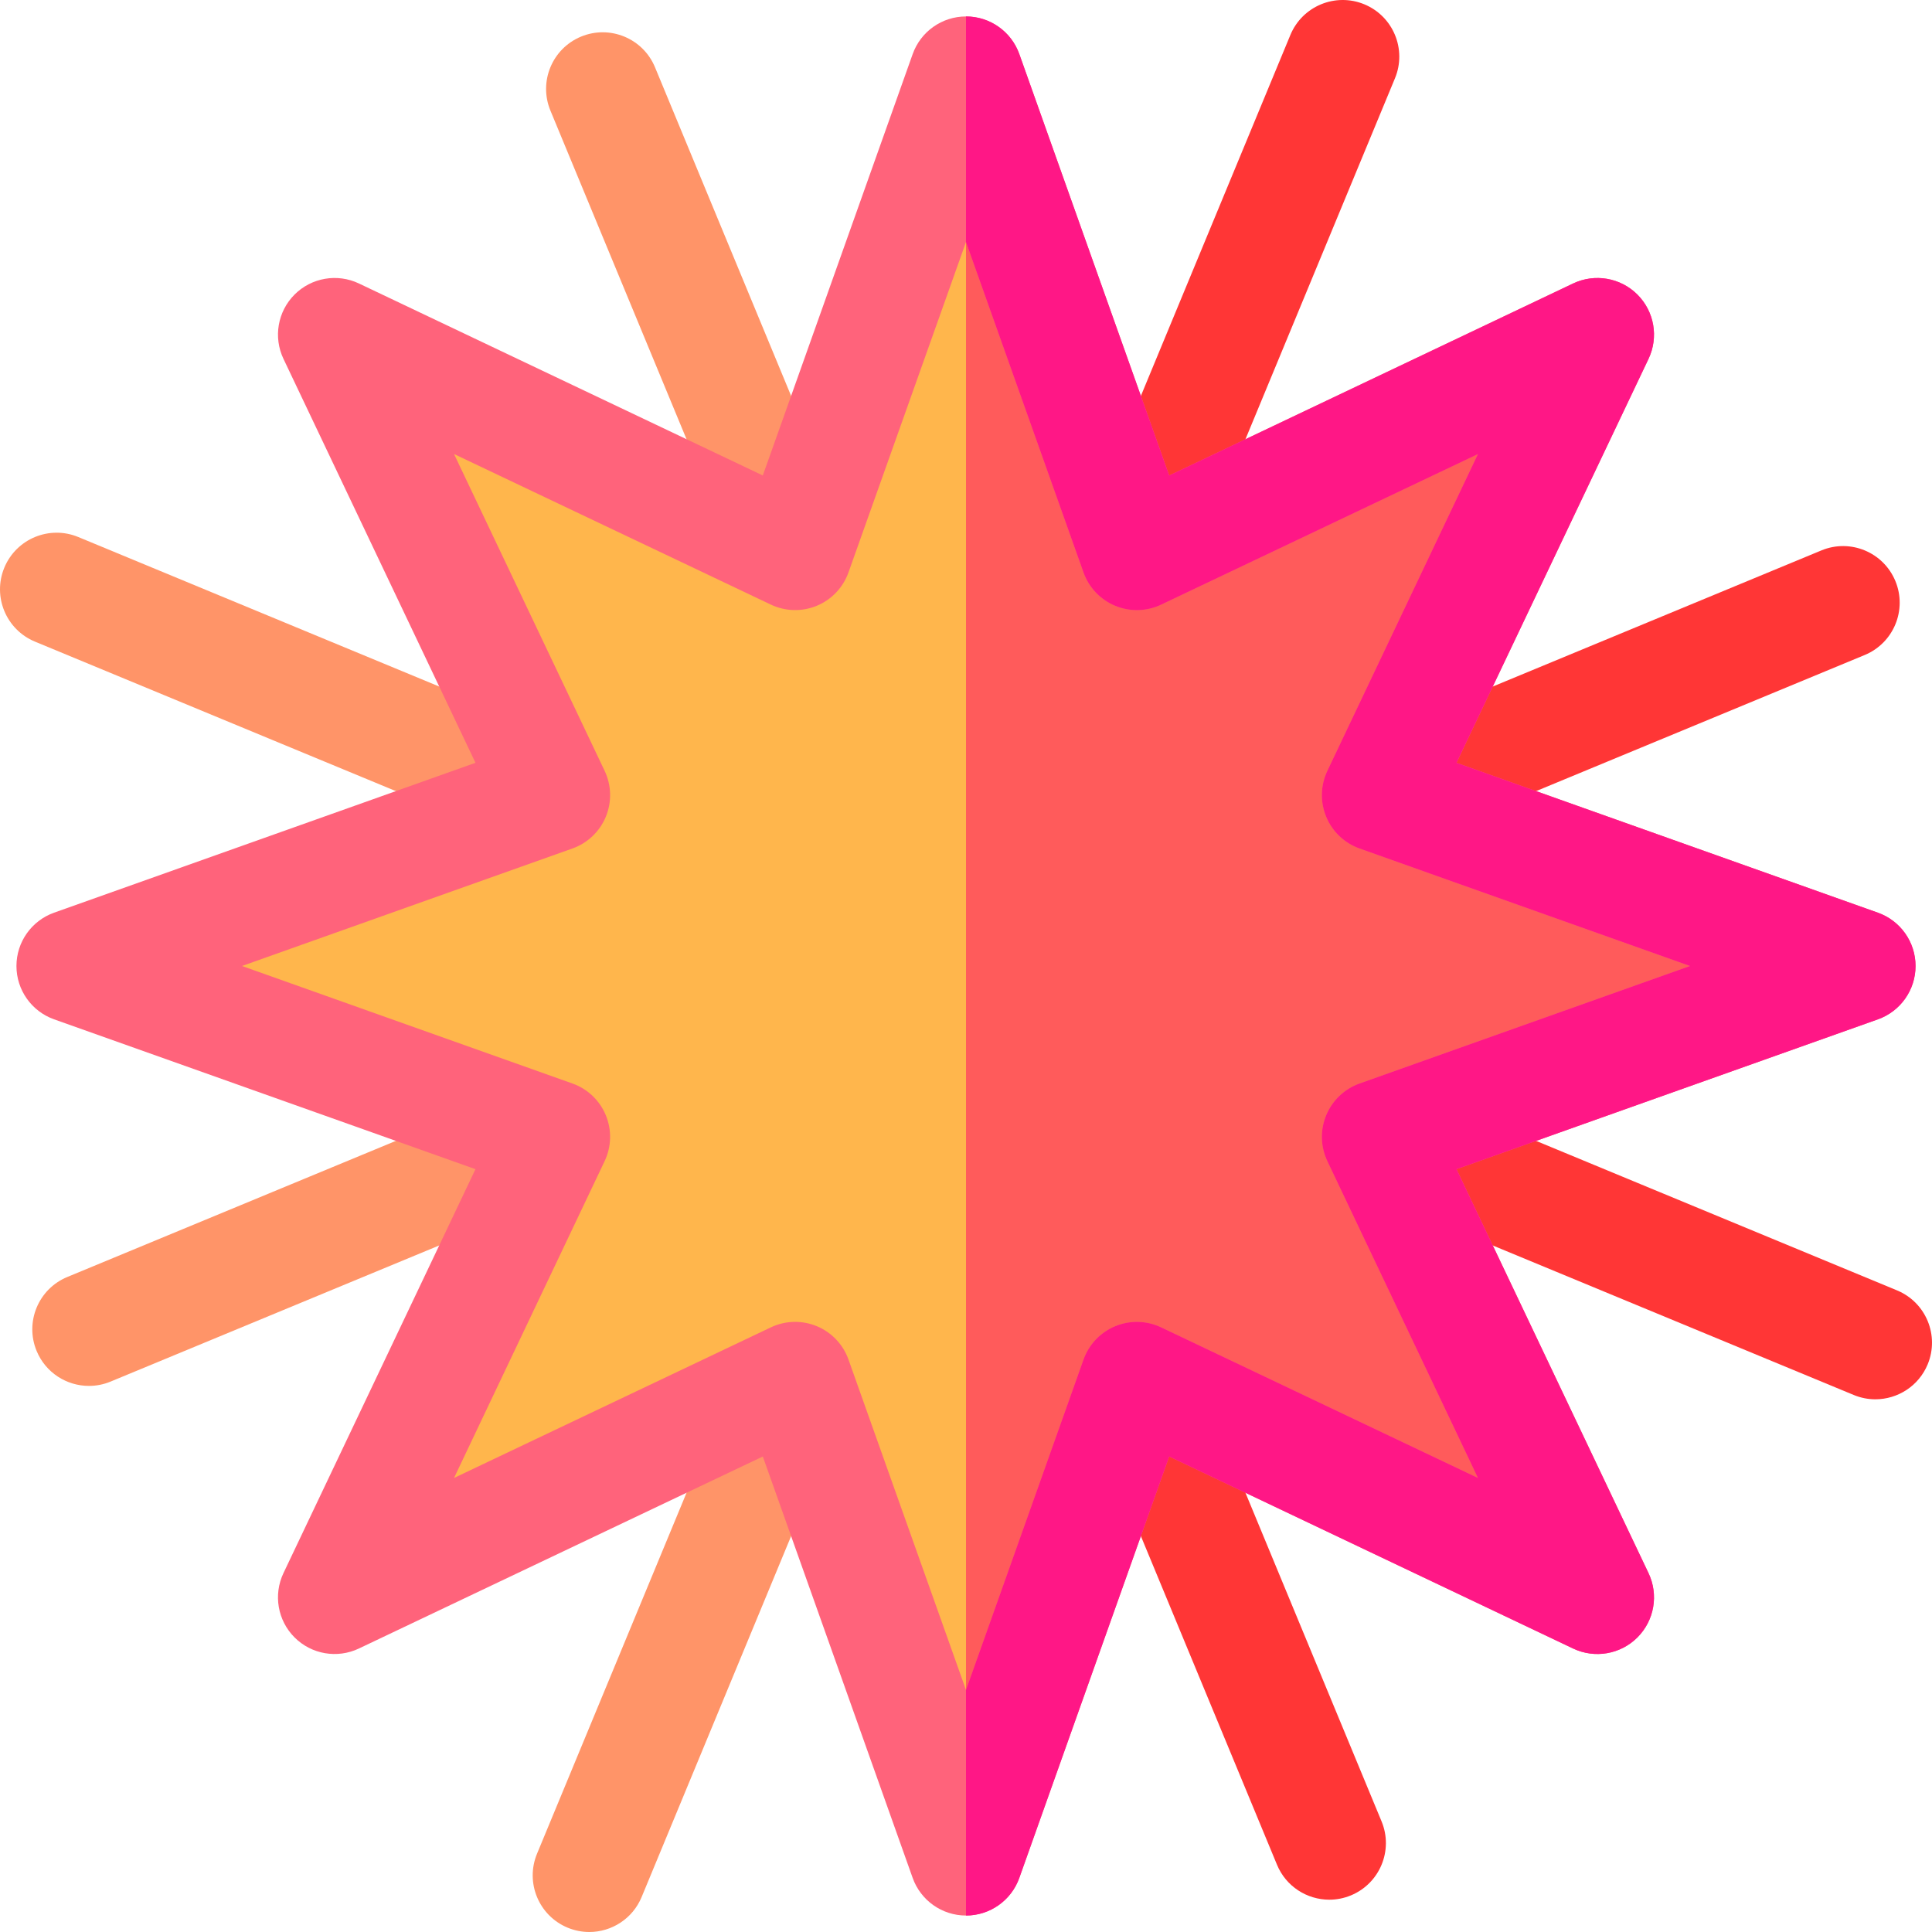 <svg height="512pt" viewBox="0 0 512 512" width="512pt" xmlns="http://www.w3.org/2000/svg"><path d="m156.168 512c-1.91 0-3.855-.367-5.734-1.145-7.652-3.172-11.285-11.945-8.117-19.602l53.422-128.965c3.172-7.652 11.945-11.289 19.598-8.117 7.652 3.172 11.289 11.945 8.117 19.598l-53.418 128.969c-2.395 5.773-7.98 9.262-13.867 9.262zm0 0" fill="#ff9468"/><path d="m302.402 158.965c-1.914 0-3.855-.367-5.734-1.145-7.652-3.172-11.289-11.945-8.117-19.598l53.414-128.961c3.172-7.652 11.945-11.285 19.602-8.117 7.652 3.172 11.285 11.945 8.117 19.598l-53.418 128.961c-2.395 5.773-7.98 9.262-13.863 9.262zm0 0" fill="#ff3636"/><path d="m368.043 224.598c-5.887 0-11.473-3.488-13.863-9.266-3.172-7.652.461-16.426 8.117-19.598l120.395-49.871c7.656-3.172 16.43.465 19.602 8.117 3.168 7.652-.465 16.426-8.117 19.598l-120.398 49.871c-1.879.781-3.824 1.148-5.734 1.148zm0 0" fill="#ff3636"/><path d="m23.57 367.281c-5.887 0-11.473-3.484-13.863-9.262-3.172-7.652.465-16.43 8.117-19.598l120.398-49.875c7.656-3.172 16.43.461 19.598 8.117 3.172 7.652-.461 16.426-8.113 19.598l-120.402 49.875c-1.875.777-3.824 1.145-5.734 1.145zm0 0" fill="#ff9468"/><path d="m352.281 503.438c-5.887 0-11.473-3.484-13.863-9.262l-49.871-120.406c-3.172-7.652.465-16.426 8.117-19.598 7.652-3.168 16.426.465 19.598 8.117l49.871 120.406c3.172 7.652-.465 16.43-8.117 19.598-1.875.777-3.82 1.145-5.734 1.145zm0 0" fill="#ff3636"/><path d="m209.598 158.965c-5.887 0-11.469-3.484-13.863-9.262l-49.871-120.398c-3.168-7.656.465-16.43 8.117-19.602 7.656-3.168 16.43.469 19.598 8.117l49.871 120.402c3.172 7.652-.461 16.426-8.117 19.598-1.875.777-3.82 1.145-5.734 1.145zm0 0" fill="#ff9468"/><path d="m496.988 370.828c-1.91 0-3.855-.367-5.73-1.145l-128.965-53.414c-7.652-3.172-11.289-11.945-8.117-19.602 3.168-7.652 11.941-11.285 19.598-8.117l128.965 53.418c7.652 3.168 11.285 11.941 8.117 19.598-2.395 5.777-7.98 9.262-13.867 9.262zm0 0" fill="#ff3636"/><path d="m143.957 224.598c-1.914 0-3.859-.367-5.734-1.145l-128.961-53.418c-7.652-3.172-11.285-11.945-8.117-19.598 3.172-7.656 11.945-11.289 19.602-8.121l128.957 53.418c7.652 3.172 11.289 11.945 8.117 19.598-2.391 5.777-7.977 9.266-13.863 9.266zm0 0" fill="#ff9468"/><path d="m365.312 210.719 58.016-122.047-122.051 58.012-45.277-127.324-45.281 127.324-122.047-58.016 58.016 122.051-127.328 45.281 127.328 45.277-58.02 122.051 122.051-58.02 45.277 127.328 45.281-127.324 122.051 58.016-58.016-122.051 127.328-45.273zm0 0" fill="#ffb64c"/><path d="m492.641 256.004-127.328-45.285 58.016-122.047-122.051 58.012-45.277-127.324v473.273l45.277-127.32 122.051 58.016-58.016-122.051zm0 0" fill="#ff5b5b"/><path d="m255.996 507.637c-6.344 0-12.004-3.996-14.133-9.977l-39.711-111.672-107.043 50.887c-5.734 2.723-12.559 1.547-17.047-2.941-4.488-4.488-5.664-11.312-2.941-17.047l50.883-107.043-111.668-39.711c-5.98-2.125-9.977-7.785-9.977-14.133 0-6.344 3.996-12.004 9.977-14.133l111.672-39.715-50.883-107.043c-2.727-5.73-1.547-12.559 2.938-17.047 4.488-4.488 11.316-5.664 17.047-2.941l107.043 50.883 39.715-111.668c2.125-5.98 7.785-9.977 14.133-9.977s12.008 3.996 14.133 9.977l39.715 111.668 107.043-50.879c5.73-2.723 12.559-1.547 17.047 2.941 4.484 4.488 5.664 11.312 2.938 17.043l-50.883 107.043 111.672 39.719c5.98 2.125 9.977 7.785 9.977 14.133s-3.996 12.008-9.977 14.133l-111.668 39.707 50.879 107.047c2.727 5.73 1.547 12.559-2.941 17.043-4.488 4.488-11.312 5.668-17.047 2.941l-107.043-50.883-39.715 111.672c-2.125 5.977-7.785 9.973-14.133 9.973zm-45.277-157.324c1.949 0 3.902.379 5.742 1.141 3.918 1.625 6.969 4.832 8.391 8.832l31.148 87.586 31.145-87.586c1.422-3.996 4.473-7.207 8.395-8.832 3.922-1.621 8.348-1.512 12.18.312l83.953 39.906-39.902-83.957c-1.824-3.832-1.938-8.258-.312-12.18s4.836-6.969 8.832-8.391l87.586-31.145-87.59-31.152c-3.996-1.422-7.207-4.473-8.828-8.395-1.625-3.922-1.512-8.344.309-12.18l39.906-83.949-83.953 39.906c-3.832 1.82-8.262 1.934-12.18.309-3.922-1.621-6.973-4.832-8.395-8.832l-31.145-87.582-31.148 87.582c-1.422 3.996-4.469 7.207-8.391 8.832-3.922 1.621-8.348 1.508-12.18-.312l-83.957-39.902 39.91 83.953c1.82 3.832 1.934 8.258.312 12.18-1.625 3.922-4.836 6.973-8.832 8.395l-87.586 31.148 87.582 31.145c4 1.422 7.211 4.473 8.832 8.395 1.625 3.918 1.512 8.344-.312 12.18l-39.906 83.953 83.957-39.906c2.031-.969 4.234-1.453 6.438-1.453zm0 0" fill="#ff637b"/><path d="m497.664 241.871-111.672-39.719 50.883-107.043c2.727-5.73 1.547-12.555-2.938-17.043-4.488-4.488-11.316-5.664-17.047-2.941l-107.043 50.879-39.715-111.668c-2.125-5.98-7.785-9.977-14.133-9.977v59.766l31.145 87.586c1.422 3.996 4.473 7.207 8.395 8.832 3.918 1.621 8.348 1.512 12.18-.312l83.953-39.902-39.906 83.949c-1.82 3.832-1.934 8.258-.309 12.18 1.621 3.922 4.832 6.973 8.828 8.395l87.59 31.148-87.586 31.145c-3.996 1.422-7.207 4.473-8.832 8.395-1.625 3.922-1.512 8.348.312 12.18l39.902 83.957-83.953-39.906c-3.832-1.824-8.258-1.938-12.18-.312-3.922 1.625-6.973 4.832-8.395 8.832l-31.145 87.578v59.77c6.344 0 12.004-3.996 14.129-9.973l39.715-111.672 107.043 50.883c5.734 2.73 12.559 1.547 17.047-2.938 4.488-4.488 5.668-11.312 2.941-17.047l-50.879-107.047 111.668-39.707c5.98-2.125 9.977-7.785 9.977-14.133s-3.996-12.008-9.977-14.133zm0 0" fill="#ff1786"/></svg>